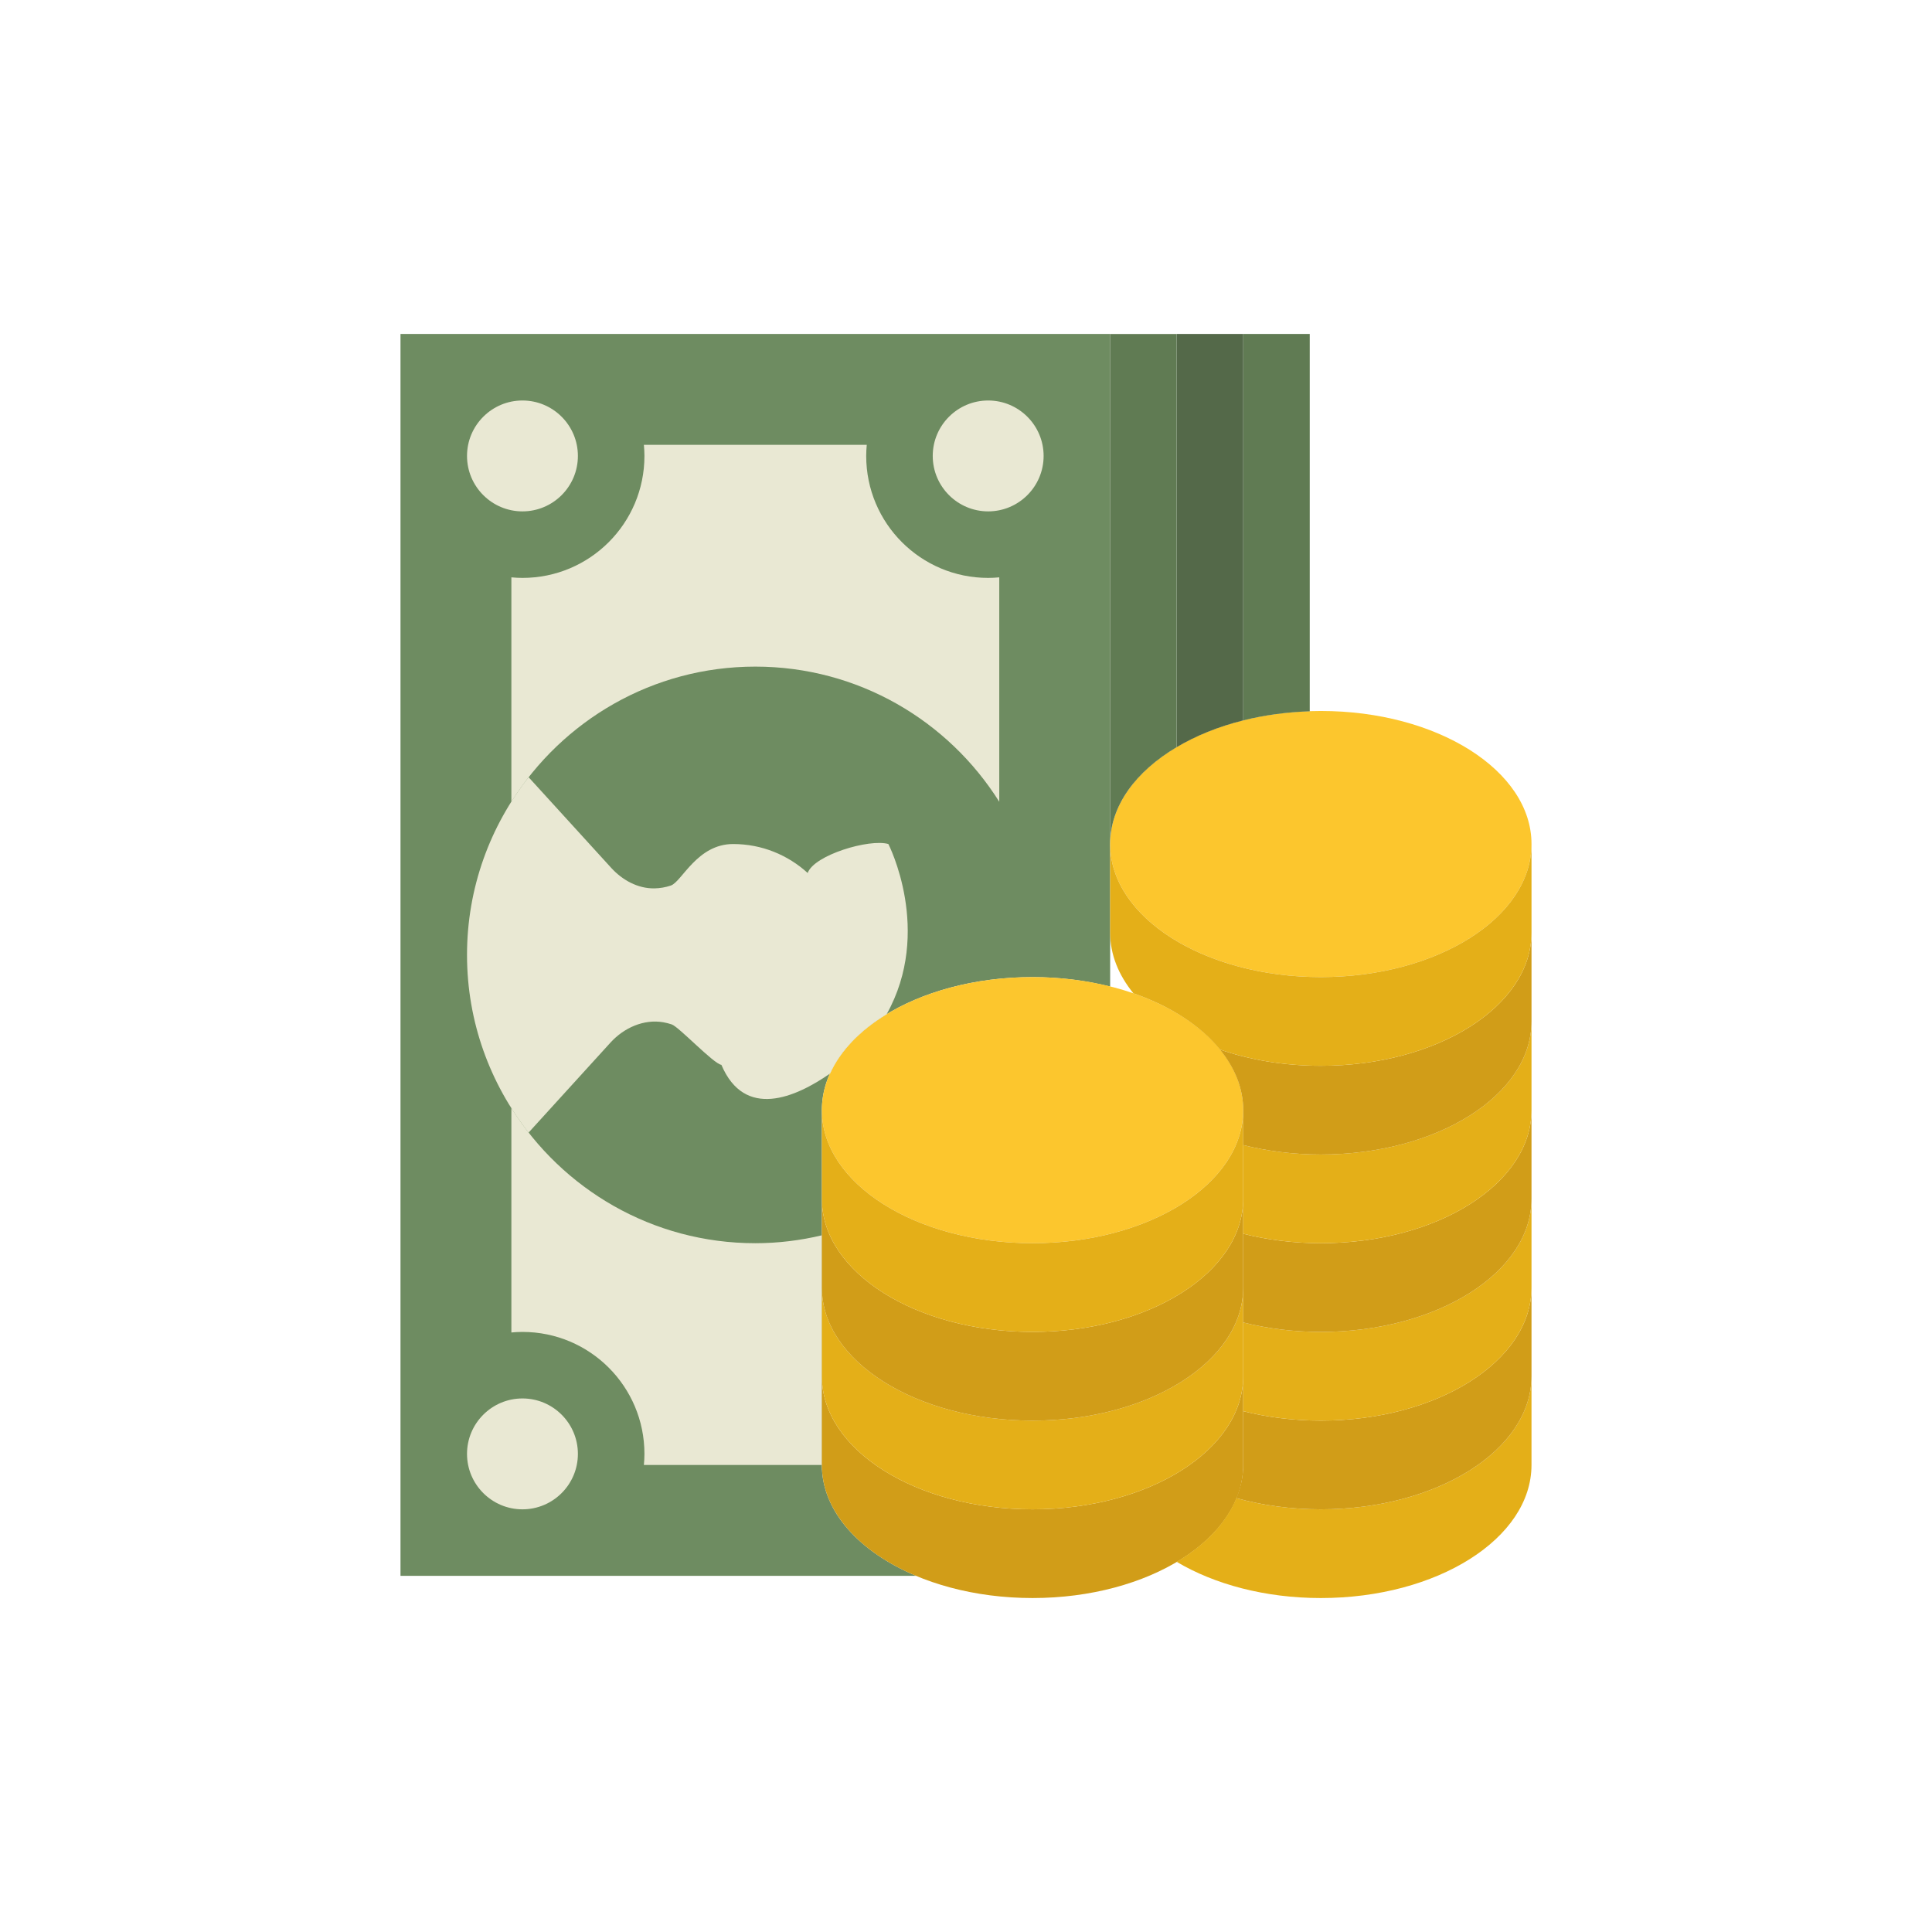<?xml version="1.0" encoding="utf-8"?>
<!-- Generator: Adobe Illustrator 16.0.0, SVG Export Plug-In . SVG Version: 6.00 Build 0)  -->
<!DOCTYPE svg PUBLIC "-//W3C//DTD SVG 1.1//EN" "http://www.w3.org/Graphics/SVG/1.1/DTD/svg11.dtd">
<svg version="1.1" id="Capa_1" xmlns="http://www.w3.org/2000/svg" xmlns:xlink="http://www.w3.org/1999/xlink" x="0px" y="0px"
	 width="350px" height="350px" viewBox="0 0 350 350" enable-background="new 0 0 350 350" xml:space="preserve">
<g id="XMLID_78_">
	<path id="XMLID_127_" fill="#6E8C61" d="M148.886,265.395v-16.07v-16.069v-16.07v-16.07c0-13.314,17.086-24.105,38.167-24.105
		c4.97,0,9.706,0.618,14.062,1.711V60.5H72.553v224.982h93.42C155.68,281.164,148.886,273.783,148.886,265.395"/>
	<path id="XMLID_126_" fill="#E9E8D3" d="M92.641,145.246c9.244-14.688,25.555-24.483,44.192-24.483
		c18.638,0,34.949,9.791,44.193,24.483v-40.654c-0.663,0.061-1.33,0.101-2.009,0.101c-12.206,0-22.096-9.895-22.096-22.096
		c0-0.679,0.04-1.346,0.1-2.009h-40.376c0.06,0.663,0.101,1.33,0.101,2.009c0,12.201-9.891,22.096-22.097,22.096
		c-0.679,0-1.346-0.04-2.008-0.101V145.246z"/>
	<path id="XMLID_125_" fill="#E9E8D3" d="M148.886,233.255v-9.466c-3.869,0.92-7.899,1.43-12.053,1.43
		c-18.637,0-34.948-9.79-44.192-24.482v40.653c0.663-0.061,1.33-0.1,2.008-0.1c12.206,0,22.097,9.891,22.097,22.096
		c0,0.679-0.041,1.346-0.101,2.009h32.241v-16.07V233.255z"/>
	<path id="XMLID_124_" fill="#E9E8D3" d="M168.974,82.597c0-5.541,4.504-10.044,10.044-10.044s10.044,4.503,10.044,10.044
		c0,5.54-4.504,10.044-10.044,10.044S168.974,88.137,168.974,82.597"/>
	<path id="XMLID_123_" fill="#E9E8D3" d="M84.605,82.597c0-5.541,4.503-10.044,10.043-10.044c5.541,0,10.044,4.503,10.044,10.044
		c0,5.54-4.503,10.044-10.044,10.044C89.109,92.641,84.605,88.137,84.605,82.597"/>
	<path id="XMLID_122_" fill="#E9E8D3" d="M84.605,263.386c0-5.54,4.503-10.044,10.043-10.044c5.541,0,10.044,4.504,10.044,10.044
		s-4.503,10.044-10.044,10.044C89.109,273.43,84.605,268.926,84.605,263.386"/>
	<path id="XMLID_121_" fill="#FCC62D" d="M225.219,201.114c0,13.314-17.086,24.104-38.166,24.104s-38.167-10.79-38.167-24.104
		s17.086-24.105,38.167-24.105S225.219,187.8,225.219,201.114"/>
	<path id="XMLID_120_" fill="#D19D18" d="M187.053,273.43c-21.08,0-38.167-10.791-38.167-24.105v16.07
		c0,13.314,17.086,24.105,38.167,24.105s38.166-10.791,38.166-24.105v-16.07C225.219,262.639,208.133,273.43,187.053,273.43"/>
	<path id="XMLID_119_" fill="#E4AF18" d="M187.053,257.359c-21.08,0-38.167-10.79-38.167-24.104v16.069
		c0,13.314,17.086,24.105,38.167,24.105s38.166-10.791,38.166-24.105v-16.069C225.219,246.569,208.133,257.359,187.053,257.359"/>
	<path id="XMLID_118_" fill="#D19D18" d="M187.053,241.29c-21.08,0-38.167-10.792-38.167-24.105v16.07
		c0,13.314,17.086,24.104,38.167,24.104s38.166-10.79,38.166-24.104v-16.07C225.219,230.498,208.133,241.29,187.053,241.29"/>
	<path id="XMLID_117_" fill="#E4AF18" d="M187.053,225.219c-21.08,0-38.167-10.79-38.167-24.104v16.07
		c0,13.313,17.086,24.105,38.167,24.105s38.166-10.792,38.166-24.105v-16.07C225.219,214.429,208.133,225.219,187.053,225.219"/>
	<path id="XMLID_116_" fill="#FCC62D" d="M277.447,152.903c0,13.314-17.087,24.105-38.166,24.105
		c-21.08,0-38.167-10.791-38.167-24.105c0-13.314,17.087-24.105,38.167-24.105C260.36,128.798,277.447,139.589,277.447,152.903"/>
	<path id="XMLID_115_" fill="#E9E8D3" d="M160.613,183.754c8.433-15.065,0.325-30.851,0.325-30.851
		c-3.427-1-13.467,1.993-14.62,5.247c-3.563-3.25-8.296-5.247-13.503-5.247c-6.529,0-9.292,6.83-11.277,7.517
		c-0.972,0.333-1.98,0.502-2.989,0.518c-2.998,0.048-5.802-1.499-7.818-3.712l-14.969-16.428
		c-6.967,8.875-11.157,20.036-11.157,32.193s4.19,23.317,11.152,32.192l14.837-16.307c2.438-2.676,6.03-4.299,9.594-3.677
		c0.506,0.093,1.009,0.217,1.507,0.386c1.29,0.434,7.605,7.163,8.991,7.32c4.21,9.928,13.395,5.954,19.698,1.571
		C152.265,190.335,155.828,186.659,160.613,183.754"/>
	<path id="XMLID_114_" fill="#E4AF18" d="M239.281,273.43c-5.448,0-10.614-0.73-15.303-2.028c-1.829,4.487-5.63,8.461-10.812,11.538
		c6.829,4.058,15.997,6.561,26.114,6.561c21.079,0,38.166-10.791,38.166-24.105v-16.07
		C277.447,262.639,260.36,273.43,239.281,273.43"/>
	<path id="XMLID_113_" fill="#D19D18" d="M239.281,257.359c-4.97,0-9.707-0.618-14.063-1.711v9.746c0,2.077-0.461,4.082-1.24,6.007
		c4.688,1.298,9.854,2.028,15.303,2.028c21.079,0,38.166-10.791,38.166-24.105v-16.069
		C277.447,246.569,260.36,257.359,239.281,257.359"/>
	<path id="XMLID_112_" fill="#E4AF18" d="M239.281,241.29c-4.97,0-9.707-0.619-14.063-1.712v9.746v6.324
		c4.355,1.093,9.093,1.711,14.063,1.711c21.079,0,38.166-10.79,38.166-24.104v-16.07C277.447,230.498,260.36,241.29,239.281,241.29"
		/>
	<path id="XMLID_111_" fill="#D19D18" d="M239.281,225.219c-4.97,0-9.707-0.618-14.063-1.711v9.747v6.323
		c4.355,1.093,9.093,1.712,14.063,1.712c21.079,0,38.166-10.792,38.166-24.105v-16.07
		C277.447,214.429,260.36,225.219,239.281,225.219"/>
	<path id="XMLID_110_" fill="#E4AF18" d="M239.281,209.149c-4.97,0-9.707-0.618-14.063-1.712v9.747v6.323
		c4.355,1.093,9.093,1.711,14.063,1.711c21.079,0,38.166-10.79,38.166-24.104v-16.07
		C277.447,198.358,260.36,209.149,239.281,209.149"/>
	<path id="XMLID_109_" fill="#D19D18" d="M239.281,193.079c-6.621,0-12.849-1.069-18.276-2.941c2.676,3.295,4.214,7.02,4.214,10.977
		v6.323c4.355,1.094,9.093,1.712,14.063,1.712c21.079,0,38.166-10.791,38.166-24.105v-16.07
		C277.447,182.288,260.36,193.079,239.281,193.079"/>
	<path id="XMLID_108_" fill="#E4AF18" d="M239.281,177.009c-21.08,0-38.167-10.791-38.167-24.105v16.07
		c0,3.958,1.538,7.682,4.214,10.976c6.714,2.318,12.178,5.882,15.677,10.188c5.428,1.872,11.655,2.941,18.276,2.941
		c21.079,0,38.166-10.791,38.166-24.105v-16.07C277.447,166.218,260.36,177.009,239.281,177.009"/>
	<path id="XMLID_107_" fill="#607B53" d="M237.272,128.863V60.5h-12.054v70.01C228.979,129.565,233.033,129.003,237.272,128.863"/>
	<path id="XMLID_106_" fill="#546949" d="M225.219,130.51V60.5h-12.052v74.859C216.638,133.294,220.712,131.639,225.219,130.51"/>
	<path id="XMLID_77_" fill="#607B53" d="M213.167,135.355V60.504h-12.053v92.404C201.114,145.977,205.763,139.754,213.167,135.355"
		/>
</g>
</svg>
